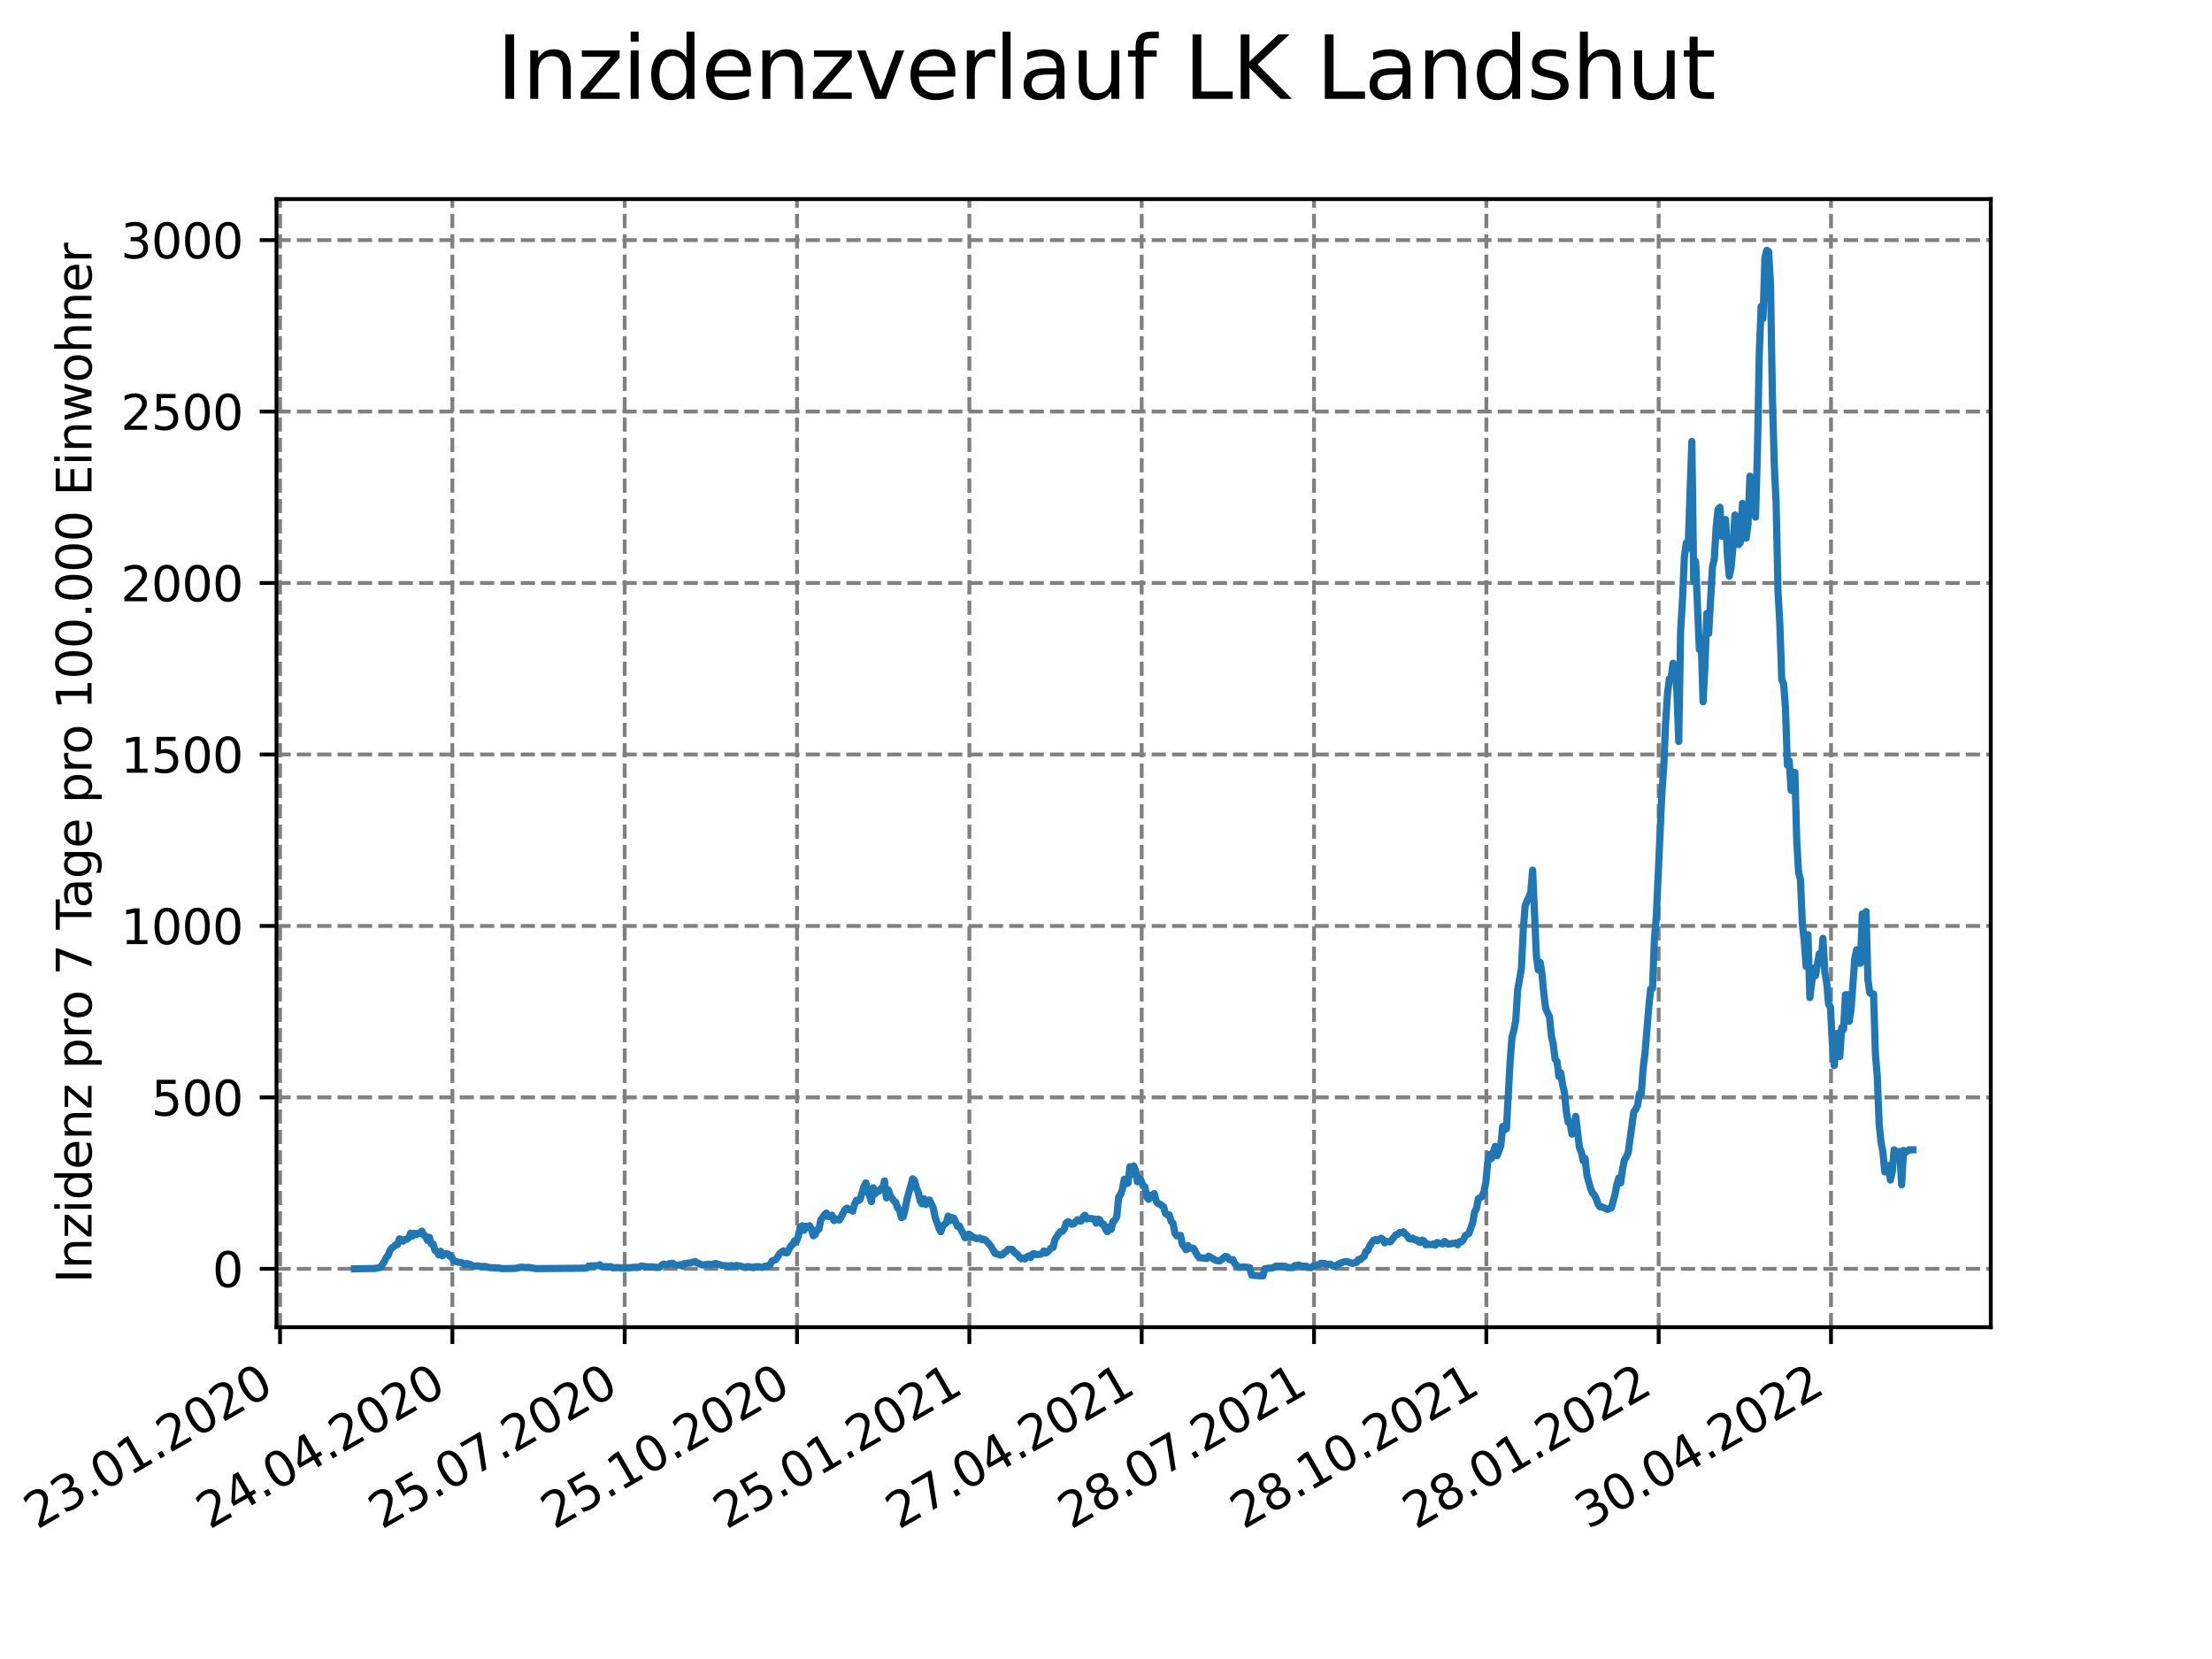<?xml version="1.0" encoding="utf-8" standalone="no"?>
<!DOCTYPE svg PUBLIC "-//W3C//DTD SVG 1.1//EN"
  "http://www.w3.org/Graphics/SVG/1.1/DTD/svg11.dtd">
<svg xmlns:xlink="http://www.w3.org/1999/xlink" width="460.8pt" height="345.6pt" viewBox="0 0 460.8 345.6" xmlns="http://www.w3.org/2000/svg" version="1.1">
 <defs>
  <style type="text/css">*{stroke-linejoin: round; stroke-linecap: butt}</style>
 </defs>
 <g id="figure_1">
  <g id="patch_1">
   <path d="M 0 345.6 
L 460.8 345.6 
L 460.8 0 
L 0 0 
z
" style="fill: #ffffff"/>
  </g>
  <g id="axes_1">
   <g id="patch_2">
    <path d="M 57.6 276.48 
L 414.72 276.48 
L 414.72 41.472 
L 57.6 41.472 
z
" style="fill: #ffffff"/>
   </g>
   <g id="matplotlib.axis_1">
    <g id="xtick_1">
     <g id="line2d_1">
      <path d="M 58.338 276.48 
L 58.338 41.472 
" clip-path="url(#pd694879ce6)" style="fill: none; stroke-dasharray: 2.96,1.28; stroke-dashoffset: 0; stroke: #808080; stroke-width: 0.8"/>
     </g>
     <g id="line2d_2">
      <defs>
       <path id="m65dd8e3e6d" d="M 0 0 
L 0 3.5 
" style="stroke: #000000; stroke-width: 0.8"/>
      </defs>
      <g>
       <use xlink:href="#m65dd8e3e6d" x="58.338" y="276.48" style="stroke: #000000; stroke-width: 0.8"/>
      </g>
     </g>
     <g id="text_1">
      <!-- 23.01.2020 -->
      <g transform="translate(7.713 318.689)rotate(-30)scale(0.1 -0.1)">
       <defs>
        <path id="DejaVuSans-32" d="M 1228 531 
L 3431 531 
L 3431 0 
L 469 0 
L 469 531 
Q 828 903 1448 1529 
Q 2069 2156 2228 2338 
Q 2531 2678 2651 2914 
Q 2772 3150 2772 3378 
Q 2772 3750 2511 3984 
Q 2250 4219 1831 4219 
Q 1534 4219 1204 4116 
Q 875 4013 500 3803 
L 500 4441 
Q 881 4594 1212 4672 
Q 1544 4750 1819 4750 
Q 2544 4750 2975 4387 
Q 3406 4025 3406 3419 
Q 3406 3131 3298 2873 
Q 3191 2616 2906 2266 
Q 2828 2175 2409 1742 
Q 1991 1309 1228 531 
z
" transform="scale(0.016)"/>
        <path id="DejaVuSans-33" d="M 2597 2516 
Q 3050 2419 3304 2112 
Q 3559 1806 3559 1356 
Q 3559 666 3084 287 
Q 2609 -91 1734 -91 
Q 1441 -91 1130 -33 
Q 819 25 488 141 
L 488 750 
Q 750 597 1062 519 
Q 1375 441 1716 441 
Q 2309 441 2620 675 
Q 2931 909 2931 1356 
Q 2931 1769 2642 2001 
Q 2353 2234 1838 2234 
L 1294 2234 
L 1294 2753 
L 1863 2753 
Q 2328 2753 2575 2939 
Q 2822 3125 2822 3475 
Q 2822 3834 2567 4026 
Q 2313 4219 1838 4219 
Q 1578 4219 1281 4162 
Q 984 4106 628 3988 
L 628 4550 
Q 988 4650 1302 4700 
Q 1616 4750 1894 4750 
Q 2613 4750 3031 4423 
Q 3450 4097 3450 3541 
Q 3450 3153 3228 2886 
Q 3006 2619 2597 2516 
z
" transform="scale(0.016)"/>
        <path id="DejaVuSans-2e" d="M 684 794 
L 1344 794 
L 1344 0 
L 684 0 
L 684 794 
z
" transform="scale(0.016)"/>
        <path id="DejaVuSans-30" d="M 2034 4250 
Q 1547 4250 1301 3770 
Q 1056 3291 1056 2328 
Q 1056 1369 1301 889 
Q 1547 409 2034 409 
Q 2525 409 2770 889 
Q 3016 1369 3016 2328 
Q 3016 3291 2770 3770 
Q 2525 4250 2034 4250 
z
M 2034 4750 
Q 2819 4750 3233 4129 
Q 3647 3509 3647 2328 
Q 3647 1150 3233 529 
Q 2819 -91 2034 -91 
Q 1250 -91 836 529 
Q 422 1150 422 2328 
Q 422 3509 836 4129 
Q 1250 4750 2034 4750 
z
" transform="scale(0.016)"/>
        <path id="DejaVuSans-31" d="M 794 531 
L 1825 531 
L 1825 4091 
L 703 3866 
L 703 4441 
L 1819 4666 
L 2450 4666 
L 2450 531 
L 3481 531 
L 3481 0 
L 794 0 
L 794 531 
z
" transform="scale(0.016)"/>
       </defs>
       <use xlink:href="#DejaVuSans-32"/>
       <use xlink:href="#DejaVuSans-33" x="63.623"/>
       <use xlink:href="#DejaVuSans-2e" x="127.246"/>
       <use xlink:href="#DejaVuSans-30" x="159.033"/>
       <use xlink:href="#DejaVuSans-31" x="222.656"/>
       <use xlink:href="#DejaVuSans-2e" x="286.279"/>
       <use xlink:href="#DejaVuSans-32" x="318.066"/>
       <use xlink:href="#DejaVuSans-30" x="381.689"/>
       <use xlink:href="#DejaVuSans-32" x="445.312"/>
       <use xlink:href="#DejaVuSans-30" x="508.936"/>
      </g>
     </g>
    </g>
    <g id="xtick_2">
     <g id="line2d_3">
      <path d="M 94.237 276.48 
L 94.237 41.472 
" clip-path="url(#pd694879ce6)" style="fill: none; stroke-dasharray: 2.96,1.28; stroke-dashoffset: 0; stroke: #808080; stroke-width: 0.8"/>
     </g>
     <g id="line2d_4">
      <g>
       <use xlink:href="#m65dd8e3e6d" x="94.237" y="276.48" style="stroke: #000000; stroke-width: 0.8"/>
      </g>
     </g>
     <g id="text_2">
      <!-- 24.04.2020 -->
      <g transform="translate(43.612 318.689)rotate(-30)scale(0.1 -0.1)">
       <defs>
        <path id="DejaVuSans-34" d="M 2419 4116 
L 825 1625 
L 2419 1625 
L 2419 4116 
z
M 2253 4666 
L 3047 4666 
L 3047 1625 
L 3713 1625 
L 3713 1100 
L 3047 1100 
L 3047 0 
L 2419 0 
L 2419 1100 
L 313 1100 
L 313 1709 
L 2253 4666 
z
" transform="scale(0.016)"/>
       </defs>
       <use xlink:href="#DejaVuSans-32"/>
       <use xlink:href="#DejaVuSans-34" x="63.623"/>
       <use xlink:href="#DejaVuSans-2e" x="127.246"/>
       <use xlink:href="#DejaVuSans-30" x="159.033"/>
       <use xlink:href="#DejaVuSans-34" x="222.656"/>
       <use xlink:href="#DejaVuSans-2e" x="286.279"/>
       <use xlink:href="#DejaVuSans-32" x="318.066"/>
       <use xlink:href="#DejaVuSans-30" x="381.689"/>
       <use xlink:href="#DejaVuSans-32" x="445.312"/>
       <use xlink:href="#DejaVuSans-30" x="508.936"/>
      </g>
     </g>
    </g>
    <g id="xtick_3">
     <g id="line2d_5">
      <path d="M 130.137 276.48 
L 130.137 41.472 
" clip-path="url(#pd694879ce6)" style="fill: none; stroke-dasharray: 2.96,1.28; stroke-dashoffset: 0; stroke: #808080; stroke-width: 0.8"/>
     </g>
     <g id="line2d_6">
      <g>
       <use xlink:href="#m65dd8e3e6d" x="130.137" y="276.48" style="stroke: #000000; stroke-width: 0.8"/>
      </g>
     </g>
     <g id="text_3">
      <!-- 25.07.2020 -->
      <g transform="translate(79.512 318.689)rotate(-30)scale(0.1 -0.1)">
       <defs>
        <path id="DejaVuSans-35" d="M 691 4666 
L 3169 4666 
L 3169 4134 
L 1269 4134 
L 1269 2991 
Q 1406 3038 1543 3061 
Q 1681 3084 1819 3084 
Q 2600 3084 3056 2656 
Q 3513 2228 3513 1497 
Q 3513 744 3044 326 
Q 2575 -91 1722 -91 
Q 1428 -91 1123 -41 
Q 819 9 494 109 
L 494 744 
Q 775 591 1075 516 
Q 1375 441 1709 441 
Q 2250 441 2565 725 
Q 2881 1009 2881 1497 
Q 2881 1984 2565 2268 
Q 2250 2553 1709 2553 
Q 1456 2553 1204 2497 
Q 953 2441 691 2322 
L 691 4666 
z
" transform="scale(0.016)"/>
        <path id="DejaVuSans-37" d="M 525 4666 
L 3525 4666 
L 3525 4397 
L 1831 0 
L 1172 0 
L 2766 4134 
L 525 4134 
L 525 4666 
z
" transform="scale(0.016)"/>
       </defs>
       <use xlink:href="#DejaVuSans-32"/>
       <use xlink:href="#DejaVuSans-35" x="63.623"/>
       <use xlink:href="#DejaVuSans-2e" x="127.246"/>
       <use xlink:href="#DejaVuSans-30" x="159.033"/>
       <use xlink:href="#DejaVuSans-37" x="222.656"/>
       <use xlink:href="#DejaVuSans-2e" x="286.279"/>
       <use xlink:href="#DejaVuSans-32" x="318.066"/>
       <use xlink:href="#DejaVuSans-30" x="381.689"/>
       <use xlink:href="#DejaVuSans-32" x="445.312"/>
       <use xlink:href="#DejaVuSans-30" x="508.936"/>
      </g>
     </g>
    </g>
    <g id="xtick_4">
     <g id="line2d_7">
      <path d="M 166.036 276.48 
L 166.036 41.472 
" clip-path="url(#pd694879ce6)" style="fill: none; stroke-dasharray: 2.96,1.28; stroke-dashoffset: 0; stroke: #808080; stroke-width: 0.8"/>
     </g>
     <g id="line2d_8">
      <g>
       <use xlink:href="#m65dd8e3e6d" x="166.036" y="276.48" style="stroke: #000000; stroke-width: 0.8"/>
      </g>
     </g>
     <g id="text_4">
      <!-- 25.10.2020 -->
      <g transform="translate(115.411 318.689)rotate(-30)scale(0.1 -0.1)">
       <use xlink:href="#DejaVuSans-32"/>
       <use xlink:href="#DejaVuSans-35" x="63.623"/>
       <use xlink:href="#DejaVuSans-2e" x="127.246"/>
       <use xlink:href="#DejaVuSans-31" x="159.033"/>
       <use xlink:href="#DejaVuSans-30" x="222.656"/>
       <use xlink:href="#DejaVuSans-2e" x="286.279"/>
       <use xlink:href="#DejaVuSans-32" x="318.066"/>
       <use xlink:href="#DejaVuSans-30" x="381.689"/>
       <use xlink:href="#DejaVuSans-32" x="445.312"/>
       <use xlink:href="#DejaVuSans-30" x="508.936"/>
      </g>
     </g>
    </g>
    <g id="xtick_5">
     <g id="line2d_9">
      <path d="M 201.935 276.48 
L 201.935 41.472 
" clip-path="url(#pd694879ce6)" style="fill: none; stroke-dasharray: 2.96,1.28; stroke-dashoffset: 0; stroke: #808080; stroke-width: 0.8"/>
     </g>
     <g id="line2d_10">
      <g>
       <use xlink:href="#m65dd8e3e6d" x="201.935" y="276.48" style="stroke: #000000; stroke-width: 0.8"/>
      </g>
     </g>
     <g id="text_5">
      <!-- 25.01.2021 -->
      <g transform="translate(151.31 318.689)rotate(-30)scale(0.1 -0.1)">
       <use xlink:href="#DejaVuSans-32"/>
       <use xlink:href="#DejaVuSans-35" x="63.623"/>
       <use xlink:href="#DejaVuSans-2e" x="127.246"/>
       <use xlink:href="#DejaVuSans-30" x="159.033"/>
       <use xlink:href="#DejaVuSans-31" x="222.656"/>
       <use xlink:href="#DejaVuSans-2e" x="286.279"/>
       <use xlink:href="#DejaVuSans-32" x="318.066"/>
       <use xlink:href="#DejaVuSans-30" x="381.689"/>
       <use xlink:href="#DejaVuSans-32" x="445.312"/>
       <use xlink:href="#DejaVuSans-31" x="508.936"/>
      </g>
     </g>
    </g>
    <g id="xtick_6">
     <g id="line2d_11">
      <path d="M 237.835 276.48 
L 237.835 41.472 
" clip-path="url(#pd694879ce6)" style="fill: none; stroke-dasharray: 2.96,1.28; stroke-dashoffset: 0; stroke: #808080; stroke-width: 0.8"/>
     </g>
     <g id="line2d_12">
      <g>
       <use xlink:href="#m65dd8e3e6d" x="237.835" y="276.48" style="stroke: #000000; stroke-width: 0.8"/>
      </g>
     </g>
     <g id="text_6">
      <!-- 27.04.2021 -->
      <g transform="translate(187.209 318.689)rotate(-30)scale(0.1 -0.1)">
       <use xlink:href="#DejaVuSans-32"/>
       <use xlink:href="#DejaVuSans-37" x="63.623"/>
       <use xlink:href="#DejaVuSans-2e" x="127.246"/>
       <use xlink:href="#DejaVuSans-30" x="159.033"/>
       <use xlink:href="#DejaVuSans-34" x="222.656"/>
       <use xlink:href="#DejaVuSans-2e" x="286.279"/>
       <use xlink:href="#DejaVuSans-32" x="318.066"/>
       <use xlink:href="#DejaVuSans-30" x="381.689"/>
       <use xlink:href="#DejaVuSans-32" x="445.312"/>
       <use xlink:href="#DejaVuSans-31" x="508.936"/>
      </g>
     </g>
    </g>
    <g id="xtick_7">
     <g id="line2d_13">
      <path d="M 273.734 276.48 
L 273.734 41.472 
" clip-path="url(#pd694879ce6)" style="fill: none; stroke-dasharray: 2.96,1.28; stroke-dashoffset: 0; stroke: #808080; stroke-width: 0.8"/>
     </g>
     <g id="line2d_14">
      <g>
       <use xlink:href="#m65dd8e3e6d" x="273.734" y="276.48" style="stroke: #000000; stroke-width: 0.8"/>
      </g>
     </g>
     <g id="text_7">
      <!-- 28.07.2021 -->
      <g transform="translate(223.109 318.689)rotate(-30)scale(0.1 -0.1)">
       <defs>
        <path id="DejaVuSans-38" d="M 2034 2216 
Q 1584 2216 1326 1975 
Q 1069 1734 1069 1313 
Q 1069 891 1326 650 
Q 1584 409 2034 409 
Q 2484 409 2743 651 
Q 3003 894 3003 1313 
Q 3003 1734 2745 1975 
Q 2488 2216 2034 2216 
z
M 1403 2484 
Q 997 2584 770 2862 
Q 544 3141 544 3541 
Q 544 4100 942 4425 
Q 1341 4750 2034 4750 
Q 2731 4750 3128 4425 
Q 3525 4100 3525 3541 
Q 3525 3141 3298 2862 
Q 3072 2584 2669 2484 
Q 3125 2378 3379 2068 
Q 3634 1759 3634 1313 
Q 3634 634 3220 271 
Q 2806 -91 2034 -91 
Q 1263 -91 848 271 
Q 434 634 434 1313 
Q 434 1759 690 2068 
Q 947 2378 1403 2484 
z
M 1172 3481 
Q 1172 3119 1398 2916 
Q 1625 2713 2034 2713 
Q 2441 2713 2670 2916 
Q 2900 3119 2900 3481 
Q 2900 3844 2670 4047 
Q 2441 4250 2034 4250 
Q 1625 4250 1398 4047 
Q 1172 3844 1172 3481 
z
" transform="scale(0.016)"/>
       </defs>
       <use xlink:href="#DejaVuSans-32"/>
       <use xlink:href="#DejaVuSans-38" x="63.623"/>
       <use xlink:href="#DejaVuSans-2e" x="127.246"/>
       <use xlink:href="#DejaVuSans-30" x="159.033"/>
       <use xlink:href="#DejaVuSans-37" x="222.656"/>
       <use xlink:href="#DejaVuSans-2e" x="286.279"/>
       <use xlink:href="#DejaVuSans-32" x="318.066"/>
       <use xlink:href="#DejaVuSans-30" x="381.689"/>
       <use xlink:href="#DejaVuSans-32" x="445.312"/>
       <use xlink:href="#DejaVuSans-31" x="508.936"/>
      </g>
     </g>
    </g>
    <g id="xtick_8">
     <g id="line2d_15">
      <path d="M 309.633 276.48 
L 309.633 41.472 
" clip-path="url(#pd694879ce6)" style="fill: none; stroke-dasharray: 2.96,1.28; stroke-dashoffset: 0; stroke: #808080; stroke-width: 0.8"/>
     </g>
     <g id="line2d_16">
      <g>
       <use xlink:href="#m65dd8e3e6d" x="309.633" y="276.48" style="stroke: #000000; stroke-width: 0.8"/>
      </g>
     </g>
     <g id="text_8">
      <!-- 28.10.2021 -->
      <g transform="translate(259.008 318.689)rotate(-30)scale(0.1 -0.1)">
       <use xlink:href="#DejaVuSans-32"/>
       <use xlink:href="#DejaVuSans-38" x="63.623"/>
       <use xlink:href="#DejaVuSans-2e" x="127.246"/>
       <use xlink:href="#DejaVuSans-31" x="159.033"/>
       <use xlink:href="#DejaVuSans-30" x="222.656"/>
       <use xlink:href="#DejaVuSans-2e" x="286.279"/>
       <use xlink:href="#DejaVuSans-32" x="318.066"/>
       <use xlink:href="#DejaVuSans-30" x="381.689"/>
       <use xlink:href="#DejaVuSans-32" x="445.312"/>
       <use xlink:href="#DejaVuSans-31" x="508.936"/>
      </g>
     </g>
    </g>
    <g id="xtick_9">
     <g id="line2d_17">
      <path d="M 345.533 276.48 
L 345.533 41.472 
" clip-path="url(#pd694879ce6)" style="fill: none; stroke-dasharray: 2.96,1.28; stroke-dashoffset: 0; stroke: #808080; stroke-width: 0.8"/>
     </g>
     <g id="line2d_18">
      <g>
       <use xlink:href="#m65dd8e3e6d" x="345.533" y="276.48" style="stroke: #000000; stroke-width: 0.8"/>
      </g>
     </g>
     <g id="text_9">
      <!-- 28.01.2022 -->
      <g transform="translate(294.907 318.689)rotate(-30)scale(0.1 -0.1)">
       <use xlink:href="#DejaVuSans-32"/>
       <use xlink:href="#DejaVuSans-38" x="63.623"/>
       <use xlink:href="#DejaVuSans-2e" x="127.246"/>
       <use xlink:href="#DejaVuSans-30" x="159.033"/>
       <use xlink:href="#DejaVuSans-31" x="222.656"/>
       <use xlink:href="#DejaVuSans-2e" x="286.279"/>
       <use xlink:href="#DejaVuSans-32" x="318.066"/>
       <use xlink:href="#DejaVuSans-30" x="381.689"/>
       <use xlink:href="#DejaVuSans-32" x="445.312"/>
       <use xlink:href="#DejaVuSans-32" x="508.936"/>
      </g>
     </g>
    </g>
    <g id="xtick_10">
     <g id="line2d_19">
      <path d="M 381.432 276.48 
L 381.432 41.472 
" clip-path="url(#pd694879ce6)" style="fill: none; stroke-dasharray: 2.96,1.28; stroke-dashoffset: 0; stroke: #808080; stroke-width: 0.8"/>
     </g>
     <g id="line2d_20">
      <g>
       <use xlink:href="#m65dd8e3e6d" x="381.432" y="276.48" style="stroke: #000000; stroke-width: 0.8"/>
      </g>
     </g>
     <g id="text_10">
      <!-- 30.04.2022 -->
      <g transform="translate(330.807 318.689)rotate(-30)scale(0.1 -0.1)">
       <use xlink:href="#DejaVuSans-33"/>
       <use xlink:href="#DejaVuSans-30" x="63.623"/>
       <use xlink:href="#DejaVuSans-2e" x="127.246"/>
       <use xlink:href="#DejaVuSans-30" x="159.033"/>
       <use xlink:href="#DejaVuSans-34" x="222.656"/>
       <use xlink:href="#DejaVuSans-2e" x="286.279"/>
       <use xlink:href="#DejaVuSans-32" x="318.066"/>
       <use xlink:href="#DejaVuSans-30" x="381.689"/>
       <use xlink:href="#DejaVuSans-32" x="445.312"/>
       <use xlink:href="#DejaVuSans-32" x="508.936"/>
      </g>
     </g>
    </g>
   </g>
   <g id="matplotlib.axis_2">
    <g id="ytick_1">
     <g id="line2d_21">
      <path d="M 57.6 264.323 
L 414.72 264.323 
" clip-path="url(#pd694879ce6)" style="fill: none; stroke-dasharray: 2.96,1.28; stroke-dashoffset: 0; stroke: #808080; stroke-width: 0.8"/>
     </g>
     <g id="line2d_22">
      <defs>
       <path id="m948fb91855" d="M 0 0 
L -3.5 0 
" style="stroke: #000000; stroke-width: 0.8"/>
      </defs>
      <g>
       <use xlink:href="#m948fb91855" x="57.6" y="264.323" style="stroke: #000000; stroke-width: 0.8"/>
      </g>
     </g>
     <g id="text_11">
      <!-- 0 -->
      <g transform="translate(44.237 268.123)scale(0.1 -0.1)">
       <use xlink:href="#DejaVuSans-30"/>
      </g>
     </g>
    </g>
    <g id="ytick_2">
     <g id="line2d_23">
      <path d="M 57.6 228.606 
L 414.72 228.606 
" clip-path="url(#pd694879ce6)" style="fill: none; stroke-dasharray: 2.96,1.28; stroke-dashoffset: 0; stroke: #808080; stroke-width: 0.8"/>
     </g>
     <g id="line2d_24">
      <g>
       <use xlink:href="#m948fb91855" x="57.6" y="228.606" style="stroke: #000000; stroke-width: 0.8"/>
      </g>
     </g>
     <g id="text_12">
      <!-- 500 -->
      <g transform="translate(31.512 232.405)scale(0.1 -0.1)">
       <use xlink:href="#DejaVuSans-35"/>
       <use xlink:href="#DejaVuSans-30" x="63.623"/>
       <use xlink:href="#DejaVuSans-30" x="127.246"/>
      </g>
     </g>
    </g>
    <g id="ytick_3">
     <g id="line2d_25">
      <path d="M 57.6 192.888 
L 414.72 192.888 
" clip-path="url(#pd694879ce6)" style="fill: none; stroke-dasharray: 2.96,1.28; stroke-dashoffset: 0; stroke: #808080; stroke-width: 0.8"/>
     </g>
     <g id="line2d_26">
      <g>
       <use xlink:href="#m948fb91855" x="57.6" y="192.888" style="stroke: #000000; stroke-width: 0.8"/>
      </g>
     </g>
     <g id="text_13">
      <!-- 1000 -->
      <g transform="translate(25.15 196.687)scale(0.1 -0.1)">
       <use xlink:href="#DejaVuSans-31"/>
       <use xlink:href="#DejaVuSans-30" x="63.623"/>
       <use xlink:href="#DejaVuSans-30" x="127.246"/>
       <use xlink:href="#DejaVuSans-30" x="190.869"/>
      </g>
     </g>
    </g>
    <g id="ytick_4">
     <g id="line2d_27">
      <path d="M 57.6 157.17 
L 414.72 157.17 
" clip-path="url(#pd694879ce6)" style="fill: none; stroke-dasharray: 2.96,1.28; stroke-dashoffset: 0; stroke: #808080; stroke-width: 0.8"/>
     </g>
     <g id="line2d_28">
      <g>
       <use xlink:href="#m948fb91855" x="57.6" y="157.17" style="stroke: #000000; stroke-width: 0.8"/>
      </g>
     </g>
     <g id="text_14">
      <!-- 1500 -->
      <g transform="translate(25.15 160.969)scale(0.1 -0.1)">
       <use xlink:href="#DejaVuSans-31"/>
       <use xlink:href="#DejaVuSans-35" x="63.623"/>
       <use xlink:href="#DejaVuSans-30" x="127.246"/>
       <use xlink:href="#DejaVuSans-30" x="190.869"/>
      </g>
     </g>
    </g>
    <g id="ytick_5">
     <g id="line2d_29">
      <path d="M 57.6 121.452 
L 414.72 121.452 
" clip-path="url(#pd694879ce6)" style="fill: none; stroke-dasharray: 2.96,1.28; stroke-dashoffset: 0; stroke: #808080; stroke-width: 0.8"/>
     </g>
     <g id="line2d_30">
      <g>
       <use xlink:href="#m948fb91855" x="57.6" y="121.452" style="stroke: #000000; stroke-width: 0.8"/>
      </g>
     </g>
     <g id="text_15">
      <!-- 2000 -->
      <g transform="translate(25.15 125.251)scale(0.1 -0.1)">
       <use xlink:href="#DejaVuSans-32"/>
       <use xlink:href="#DejaVuSans-30" x="63.623"/>
       <use xlink:href="#DejaVuSans-30" x="127.246"/>
       <use xlink:href="#DejaVuSans-30" x="190.869"/>
      </g>
     </g>
    </g>
    <g id="ytick_6">
     <g id="line2d_31">
      <path d="M 57.6 85.734 
L 414.72 85.734 
" clip-path="url(#pd694879ce6)" style="fill: none; stroke-dasharray: 2.96,1.28; stroke-dashoffset: 0; stroke: #808080; stroke-width: 0.8"/>
     </g>
     <g id="line2d_32">
      <g>
       <use xlink:href="#m948fb91855" x="57.6" y="85.734" style="stroke: #000000; stroke-width: 0.8"/>
      </g>
     </g>
     <g id="text_16">
      <!-- 2500 -->
      <g transform="translate(25.15 89.533)scale(0.1 -0.1)">
       <use xlink:href="#DejaVuSans-32"/>
       <use xlink:href="#DejaVuSans-35" x="63.623"/>
       <use xlink:href="#DejaVuSans-30" x="127.246"/>
       <use xlink:href="#DejaVuSans-30" x="190.869"/>
      </g>
     </g>
    </g>
    <g id="ytick_7">
     <g id="line2d_33">
      <path d="M 57.6 50.016 
L 414.72 50.016 
" clip-path="url(#pd694879ce6)" style="fill: none; stroke-dasharray: 2.96,1.28; stroke-dashoffset: 0; stroke: #808080; stroke-width: 0.8"/>
     </g>
     <g id="line2d_34">
      <g>
       <use xlink:href="#m948fb91855" x="57.6" y="50.016" style="stroke: #000000; stroke-width: 0.8"/>
      </g>
     </g>
     <g id="text_17">
      <!-- 3000 -->
      <g transform="translate(25.15 53.816)scale(0.1 -0.1)">
       <use xlink:href="#DejaVuSans-33"/>
       <use xlink:href="#DejaVuSans-30" x="63.623"/>
       <use xlink:href="#DejaVuSans-30" x="127.246"/>
       <use xlink:href="#DejaVuSans-30" x="190.869"/>
      </g>
     </g>
    </g>
    <g id="text_18">
     <!-- Inzidenz pro 7 Tage pro 100.000 Einwohner -->
     <g transform="translate(19.07 267.301)rotate(-90)scale(0.1 -0.1)">
      <defs>
       <path id="DejaVuSans-49" d="M 628 4666 
L 1259 4666 
L 1259 0 
L 628 0 
L 628 4666 
z
" transform="scale(0.016)"/>
       <path id="DejaVuSans-6e" d="M 3513 2113 
L 3513 0 
L 2938 0 
L 2938 2094 
Q 2938 2591 2744 2837 
Q 2550 3084 2163 3084 
Q 1697 3084 1428 2787 
Q 1159 2491 1159 1978 
L 1159 0 
L 581 0 
L 581 3500 
L 1159 3500 
L 1159 2956 
Q 1366 3272 1645 3428 
Q 1925 3584 2291 3584 
Q 2894 3584 3203 3211 
Q 3513 2838 3513 2113 
z
" transform="scale(0.016)"/>
       <path id="DejaVuSans-7a" d="M 353 3500 
L 3084 3500 
L 3084 2975 
L 922 459 
L 3084 459 
L 3084 0 
L 275 0 
L 275 525 
L 2438 3041 
L 353 3041 
L 353 3500 
z
" transform="scale(0.016)"/>
       <path id="DejaVuSans-69" d="M 603 3500 
L 1178 3500 
L 1178 0 
L 603 0 
L 603 3500 
z
M 603 4863 
L 1178 4863 
L 1178 4134 
L 603 4134 
L 603 4863 
z
" transform="scale(0.016)"/>
       <path id="DejaVuSans-64" d="M 2906 2969 
L 2906 4863 
L 3481 4863 
L 3481 0 
L 2906 0 
L 2906 525 
Q 2725 213 2448 61 
Q 2172 -91 1784 -91 
Q 1150 -91 751 415 
Q 353 922 353 1747 
Q 353 2572 751 3078 
Q 1150 3584 1784 3584 
Q 2172 3584 2448 3432 
Q 2725 3281 2906 2969 
z
M 947 1747 
Q 947 1113 1208 752 
Q 1469 391 1925 391 
Q 2381 391 2643 752 
Q 2906 1113 2906 1747 
Q 2906 2381 2643 2742 
Q 2381 3103 1925 3103 
Q 1469 3103 1208 2742 
Q 947 2381 947 1747 
z
" transform="scale(0.016)"/>
       <path id="DejaVuSans-65" d="M 3597 1894 
L 3597 1613 
L 953 1613 
Q 991 1019 1311 708 
Q 1631 397 2203 397 
Q 2534 397 2845 478 
Q 3156 559 3463 722 
L 3463 178 
Q 3153 47 2828 -22 
Q 2503 -91 2169 -91 
Q 1331 -91 842 396 
Q 353 884 353 1716 
Q 353 2575 817 3079 
Q 1281 3584 2069 3584 
Q 2775 3584 3186 3129 
Q 3597 2675 3597 1894 
z
M 3022 2063 
Q 3016 2534 2758 2815 
Q 2500 3097 2075 3097 
Q 1594 3097 1305 2825 
Q 1016 2553 972 2059 
L 3022 2063 
z
" transform="scale(0.016)"/>
       <path id="DejaVuSans-20" transform="scale(0.016)"/>
       <path id="DejaVuSans-70" d="M 1159 525 
L 1159 -1331 
L 581 -1331 
L 581 3500 
L 1159 3500 
L 1159 2969 
Q 1341 3281 1617 3432 
Q 1894 3584 2278 3584 
Q 2916 3584 3314 3078 
Q 3713 2572 3713 1747 
Q 3713 922 3314 415 
Q 2916 -91 2278 -91 
Q 1894 -91 1617 61 
Q 1341 213 1159 525 
z
M 3116 1747 
Q 3116 2381 2855 2742 
Q 2594 3103 2138 3103 
Q 1681 3103 1420 2742 
Q 1159 2381 1159 1747 
Q 1159 1113 1420 752 
Q 1681 391 2138 391 
Q 2594 391 2855 752 
Q 3116 1113 3116 1747 
z
" transform="scale(0.016)"/>
       <path id="DejaVuSans-72" d="M 2631 2963 
Q 2534 3019 2420 3045 
Q 2306 3072 2169 3072 
Q 1681 3072 1420 2755 
Q 1159 2438 1159 1844 
L 1159 0 
L 581 0 
L 581 3500 
L 1159 3500 
L 1159 2956 
Q 1341 3275 1631 3429 
Q 1922 3584 2338 3584 
Q 2397 3584 2469 3576 
Q 2541 3569 2628 3553 
L 2631 2963 
z
" transform="scale(0.016)"/>
       <path id="DejaVuSans-6f" d="M 1959 3097 
Q 1497 3097 1228 2736 
Q 959 2375 959 1747 
Q 959 1119 1226 758 
Q 1494 397 1959 397 
Q 2419 397 2687 759 
Q 2956 1122 2956 1747 
Q 2956 2369 2687 2733 
Q 2419 3097 1959 3097 
z
M 1959 3584 
Q 2709 3584 3137 3096 
Q 3566 2609 3566 1747 
Q 3566 888 3137 398 
Q 2709 -91 1959 -91 
Q 1206 -91 779 398 
Q 353 888 353 1747 
Q 353 2609 779 3096 
Q 1206 3584 1959 3584 
z
" transform="scale(0.016)"/>
       <path id="DejaVuSans-54" d="M -19 4666 
L 3928 4666 
L 3928 4134 
L 2272 4134 
L 2272 0 
L 1638 0 
L 1638 4134 
L -19 4134 
L -19 4666 
z
" transform="scale(0.016)"/>
       <path id="DejaVuSans-61" d="M 2194 1759 
Q 1497 1759 1228 1600 
Q 959 1441 959 1056 
Q 959 750 1161 570 
Q 1363 391 1709 391 
Q 2188 391 2477 730 
Q 2766 1069 2766 1631 
L 2766 1759 
L 2194 1759 
z
M 3341 1997 
L 3341 0 
L 2766 0 
L 2766 531 
Q 2569 213 2275 61 
Q 1981 -91 1556 -91 
Q 1019 -91 701 211 
Q 384 513 384 1019 
Q 384 1609 779 1909 
Q 1175 2209 1959 2209 
L 2766 2209 
L 2766 2266 
Q 2766 2663 2505 2880 
Q 2244 3097 1772 3097 
Q 1472 3097 1187 3025 
Q 903 2953 641 2809 
L 641 3341 
Q 956 3463 1253 3523 
Q 1550 3584 1831 3584 
Q 2591 3584 2966 3190 
Q 3341 2797 3341 1997 
z
" transform="scale(0.016)"/>
       <path id="DejaVuSans-67" d="M 2906 1791 
Q 2906 2416 2648 2759 
Q 2391 3103 1925 3103 
Q 1463 3103 1205 2759 
Q 947 2416 947 1791 
Q 947 1169 1205 825 
Q 1463 481 1925 481 
Q 2391 481 2648 825 
Q 2906 1169 2906 1791 
z
M 3481 434 
Q 3481 -459 3084 -895 
Q 2688 -1331 1869 -1331 
Q 1566 -1331 1297 -1286 
Q 1028 -1241 775 -1147 
L 775 -588 
Q 1028 -725 1275 -790 
Q 1522 -856 1778 -856 
Q 2344 -856 2625 -561 
Q 2906 -266 2906 331 
L 2906 616 
Q 2728 306 2450 153 
Q 2172 0 1784 0 
Q 1141 0 747 490 
Q 353 981 353 1791 
Q 353 2603 747 3093 
Q 1141 3584 1784 3584 
Q 2172 3584 2450 3431 
Q 2728 3278 2906 2969 
L 2906 3500 
L 3481 3500 
L 3481 434 
z
" transform="scale(0.016)"/>
       <path id="DejaVuSans-45" d="M 628 4666 
L 3578 4666 
L 3578 4134 
L 1259 4134 
L 1259 2753 
L 3481 2753 
L 3481 2222 
L 1259 2222 
L 1259 531 
L 3634 531 
L 3634 0 
L 628 0 
L 628 4666 
z
" transform="scale(0.016)"/>
       <path id="DejaVuSans-77" d="M 269 3500 
L 844 3500 
L 1563 769 
L 2278 3500 
L 2956 3500 
L 3675 769 
L 4391 3500 
L 4966 3500 
L 4050 0 
L 3372 0 
L 2619 2869 
L 1863 0 
L 1184 0 
L 269 3500 
z
" transform="scale(0.016)"/>
       <path id="DejaVuSans-68" d="M 3513 2113 
L 3513 0 
L 2938 0 
L 2938 2094 
Q 2938 2591 2744 2837 
Q 2550 3084 2163 3084 
Q 1697 3084 1428 2787 
Q 1159 2491 1159 1978 
L 1159 0 
L 581 0 
L 581 4863 
L 1159 4863 
L 1159 2956 
Q 1366 3272 1645 3428 
Q 1925 3584 2291 3584 
Q 2894 3584 3203 3211 
Q 3513 2838 3513 2113 
z
" transform="scale(0.016)"/>
      </defs>
      <use xlink:href="#DejaVuSans-49"/>
      <use xlink:href="#DejaVuSans-6e" x="29.492"/>
      <use xlink:href="#DejaVuSans-7a" x="92.871"/>
      <use xlink:href="#DejaVuSans-69" x="145.361"/>
      <use xlink:href="#DejaVuSans-64" x="173.145"/>
      <use xlink:href="#DejaVuSans-65" x="236.621"/>
      <use xlink:href="#DejaVuSans-6e" x="298.145"/>
      <use xlink:href="#DejaVuSans-7a" x="361.523"/>
      <use xlink:href="#DejaVuSans-20" x="414.014"/>
      <use xlink:href="#DejaVuSans-70" x="445.801"/>
      <use xlink:href="#DejaVuSans-72" x="509.277"/>
      <use xlink:href="#DejaVuSans-6f" x="548.141"/>
      <use xlink:href="#DejaVuSans-20" x="609.322"/>
      <use xlink:href="#DejaVuSans-37" x="641.109"/>
      <use xlink:href="#DejaVuSans-20" x="704.732"/>
      <use xlink:href="#DejaVuSans-54" x="736.52"/>
      <use xlink:href="#DejaVuSans-61" x="781.104"/>
      <use xlink:href="#DejaVuSans-67" x="842.383"/>
      <use xlink:href="#DejaVuSans-65" x="905.859"/>
      <use xlink:href="#DejaVuSans-20" x="967.383"/>
      <use xlink:href="#DejaVuSans-70" x="999.17"/>
      <use xlink:href="#DejaVuSans-72" x="1062.646"/>
      <use xlink:href="#DejaVuSans-6f" x="1101.51"/>
      <use xlink:href="#DejaVuSans-20" x="1162.691"/>
      <use xlink:href="#DejaVuSans-31" x="1194.479"/>
      <use xlink:href="#DejaVuSans-30" x="1258.102"/>
      <use xlink:href="#DejaVuSans-30" x="1321.725"/>
      <use xlink:href="#DejaVuSans-2e" x="1385.348"/>
      <use xlink:href="#DejaVuSans-30" x="1417.135"/>
      <use xlink:href="#DejaVuSans-30" x="1480.758"/>
      <use xlink:href="#DejaVuSans-30" x="1544.381"/>
      <use xlink:href="#DejaVuSans-20" x="1608.004"/>
      <use xlink:href="#DejaVuSans-45" x="1639.791"/>
      <use xlink:href="#DejaVuSans-69" x="1702.975"/>
      <use xlink:href="#DejaVuSans-6e" x="1730.758"/>
      <use xlink:href="#DejaVuSans-77" x="1794.137"/>
      <use xlink:href="#DejaVuSans-6f" x="1875.924"/>
      <use xlink:href="#DejaVuSans-68" x="1937.105"/>
      <use xlink:href="#DejaVuSans-6e" x="2000.484"/>
      <use xlink:href="#DejaVuSans-65" x="2063.863"/>
      <use xlink:href="#DejaVuSans-72" x="2125.387"/>
     </g>
    </g>
   </g>
   <g id="line2d_35">
    <path d="M 73.833 264.323 
L 78.125 264.234 
L 79.296 264.011 
L 80.076 262.76 
L 80.466 261.956 
L 80.857 261.509 
L 81.247 260.481 
L 81.637 259.945 
L 82.027 259.722 
L 82.417 259.32 
L 82.808 259.275 
L 83.198 258.069 
L 83.588 258.247 
L 83.978 258.56 
L 84.368 258.203 
L 84.759 258.158 
L 85.149 257.845 
L 85.539 256.907 
L 85.929 257.488 
L 86.319 256.907 
L 86.71 257.175 
L 87.1 256.907 
L 87.49 256.952 
L 87.88 256.46 
L 88.27 257.265 
L 88.661 257.533 
L 89.051 258.381 
L 89.441 257.756 
L 89.831 259.096 
L 90.222 259.141 
L 90.612 260.481 
L 91.002 260.66 
L 91.392 261.42 
L 91.782 260.66 
L 92.173 261.598 
L 92.563 261.241 
L 92.953 261.151 
L 93.343 261.241 
L 93.733 261.732 
L 94.124 261.911 
L 94.514 262.67 
L 95.684 262.983 
L 96.075 262.983 
L 96.855 263.385 
L 97.245 263.207 
L 98.026 263.43 
L 98.416 263.698 
L 98.806 263.787 
L 99.587 263.698 
L 99.977 263.832 
L 101.147 263.832 
L 101.928 264.055 
L 103.098 264.1 
L 103.879 264.145 
L 104.659 264.279 
L 107.391 264.234 
L 108.561 263.966 
L 109.732 264.055 
L 110.122 264.011 
L 111.683 264.279 
L 121.829 264.189 
L 122.219 264.145 
L 122.609 263.743 
L 124.56 263.653 
L 124.95 263.475 
L 125.34 263.877 
L 127.291 263.877 
L 127.682 264.1 
L 128.462 264.055 
L 130.023 264.145 
L 131.584 264.055 
L 132.364 263.966 
L 132.754 264.055 
L 133.145 263.966 
L 133.535 263.743 
L 134.315 263.832 
L 134.705 263.921 
L 135.486 263.877 
L 137.047 264.055 
L 137.437 263.966 
L 137.827 263.564 
L 138.217 263.341 
L 138.998 263.475 
L 139.388 263.251 
L 140.168 263.162 
L 140.559 263.519 
L 140.949 263.564 
L 141.729 263.475 
L 142.119 263.743 
L 142.51 263.251 
L 142.9 263.251 
L 143.29 263.117 
L 143.68 263.117 
L 144.851 262.804 
L 145.241 263.117 
L 145.631 263.207 
L 146.022 263.43 
L 146.412 263.519 
L 147.582 263.341 
L 147.973 263.475 
L 149.143 263.207 
L 149.533 263.385 
L 149.924 263.43 
L 150.314 263.609 
L 151.875 263.743 
L 152.265 263.653 
L 153.045 263.743 
L 153.436 263.609 
L 154.606 263.832 
L 154.996 264.011 
L 155.387 264.011 
L 155.777 263.832 
L 156.947 264.055 
L 157.338 263.877 
L 158.118 263.877 
L 158.508 264.011 
L 158.898 264.011 
L 159.289 263.787 
L 160.069 263.698 
L 160.459 263.385 
L 160.85 262.67 
L 161.63 262.402 
L 162.41 261.151 
L 163.191 260.571 
L 163.581 260.973 
L 163.971 260.973 
L 164.752 259.543 
L 165.142 259.23 
L 165.532 258.471 
L 165.922 258.56 
L 166.312 257.533 
L 166.703 255.612 
L 167.093 255.343 
L 167.483 256.282 
L 167.873 255.433 
L 168.263 255.701 
L 168.654 255.343 
L 169.044 256.148 
L 169.434 257.443 
L 169.824 257.175 
L 170.215 256.148 
L 170.605 256.058 
L 170.995 254.093 
L 171.385 253.646 
L 171.775 253.02 
L 172.166 252.708 
L 172.556 253.422 
L 172.946 253.467 
L 173.336 253.154 
L 173.726 254.271 
L 174.117 253.914 
L 174.507 254.093 
L 174.897 254.137 
L 176.068 251.903 
L 176.458 251.68 
L 176.848 251.993 
L 177.238 251.948 
L 177.629 252.305 
L 178.019 250.876 
L 178.409 250.027 
L 178.799 250.116 
L 179.189 249.848 
L 179.97 247.168 
L 180.36 246.408 
L 180.75 248.061 
L 181.14 249.044 
L 181.531 250.34 
L 181.921 247.436 
L 182.311 248.687 
L 182.701 248.195 
L 183.091 248.151 
L 183.482 247.614 
L 183.872 247.48 
L 184.262 246.006 
L 184.652 249.536 
L 185.043 247.882 
L 185.433 249.044 
L 186.213 250.161 
L 186.603 250.474 
L 186.994 251.635 
L 187.384 252.037 
L 187.774 253.646 
L 188.164 253.467 
L 188.554 251.903 
L 188.945 249.848 
L 190.115 245.559 
L 190.505 245.917 
L 190.896 247.436 
L 191.286 248.374 
L 191.676 250.161 
L 192.066 250.786 
L 192.457 249.714 
L 192.847 250.921 
L 193.237 250.116 
L 193.627 249.982 
L 194.408 251.591 
L 194.798 253.556 
L 195.578 255.79 
L 195.968 256.594 
L 196.359 255.478 
L 196.749 255.031 
L 197.139 254.763 
L 197.529 253.333 
L 197.919 254.271 
L 198.31 253.646 
L 198.7 253.78 
L 199.48 255.478 
L 199.87 255.388 
L 200.261 256.326 
L 200.651 256.952 
L 201.041 257.845 
L 201.431 257.667 
L 201.822 257.086 
L 202.212 257.309 
L 202.602 257.756 
L 202.992 257.801 
L 203.382 258.024 
L 204.163 257.89 
L 204.553 258.247 
L 204.943 258.158 
L 205.333 258.337 
L 206.114 259.23 
L 206.504 259.722 
L 207.284 261.107 
L 208.455 261.464 
L 208.845 261.375 
L 209.236 260.928 
L 209.626 260.705 
L 210.016 260.258 
L 210.796 260.258 
L 211.577 261.107 
L 211.967 261.285 
L 212.357 261.911 
L 212.747 262.224 
L 213.138 262.09 
L 213.528 262.268 
L 213.918 261.822 
L 214.308 261.643 
L 214.698 261.956 
L 215.089 261.241 
L 215.479 261.151 
L 215.869 261.375 
L 216.65 261.285 
L 217.04 261.151 
L 217.43 260.615 
L 217.82 261.017 
L 218.21 260.839 
L 218.991 259.945 
L 219.381 259.856 
L 219.771 258.203 
L 220.552 256.997 
L 220.942 256.55 
L 221.332 256.505 
L 221.722 255.969 
L 222.112 254.763 
L 222.503 254.495 
L 223.283 255.031 
L 223.673 254.941 
L 224.454 254.093 
L 224.844 254.361 
L 225.234 254.361 
L 225.624 253.512 
L 226.015 253.154 
L 226.405 253.914 
L 226.795 253.78 
L 227.966 253.959 
L 228.356 254.807 
L 228.746 253.959 
L 229.136 254.137 
L 229.526 254.986 
L 229.917 255.031 
L 230.307 256.058 
L 230.697 256.594 
L 231.087 255.567 
L 231.477 256.103 
L 231.868 254.45 
L 232.258 254.182 
L 232.648 253.467 
L 233.038 249.357 
L 233.429 248.865 
L 233.819 247.704 
L 234.209 245.649 
L 234.599 246.587 
L 234.989 246.453 
L 235.38 243.057 
L 235.77 244.621 
L 236.16 242.879 
L 236.55 243.772 
L 236.94 246.185 
L 237.331 245.47 
L 237.721 245.961 
L 238.111 247.078 
L 238.501 247.212 
L 238.891 249.357 
L 239.282 249.848 
L 239.672 248.999 
L 240.062 248.999 
L 240.452 248.642 
L 240.843 250.206 
L 241.233 250.742 
L 241.623 250.831 
L 242.403 251.412 
L 242.794 252.797 
L 243.184 253.065 
L 243.574 253.065 
L 243.964 254.405 
L 244.354 254.807 
L 244.745 256.907 
L 245.135 257.443 
L 245.915 257.354 
L 246.305 259.23 
L 246.696 259.677 
L 247.086 260.347 
L 247.476 259.454 
L 247.866 260.035 
L 248.257 259.99 
L 248.647 260.079 
L 249.427 261.509 
L 249.817 262 
L 250.988 262.09 
L 251.378 262.179 
L 251.768 261.688 
L 253.329 262.581 
L 254.11 262.67 
L 255.28 261.732 
L 255.67 261.822 
L 256.061 262.358 
L 256.451 262.492 
L 256.841 262.402 
L 257.231 263.251 
L 258.012 264.011 
L 259.182 263.921 
L 260.353 264.1 
L 260.743 265.619 
L 261.524 265.708 
L 263.084 265.798 
L 263.475 264.323 
L 264.255 264.189 
L 265.036 264.145 
L 265.816 263.743 
L 267.767 263.787 
L 268.157 264.055 
L 269.328 264.055 
L 269.718 263.653 
L 270.108 263.653 
L 270.498 263.519 
L 271.279 263.787 
L 272.059 263.743 
L 272.45 264.011 
L 273.23 264.055 
L 273.62 263.698 
L 274.401 263.564 
L 275.181 263.162 
L 275.961 263.207 
L 276.352 263.43 
L 277.132 263.341 
L 277.912 263.832 
L 279.473 263.028 
L 280.254 262.804 
L 280.644 262.804 
L 281.424 263.117 
L 281.815 263.207 
L 282.205 262.983 
L 282.595 262.983 
L 282.985 262.358 
L 283.375 262.402 
L 283.766 262 
L 284.156 261.777 
L 284.546 260.705 
L 284.936 260.526 
L 285.326 259.543 
L 286.107 258.381 
L 286.497 258.247 
L 286.887 258.471 
L 287.668 257.935 
L 288.058 258.158 
L 288.448 258.918 
L 288.838 258.605 
L 289.619 258.694 
L 290.789 257.22 
L 291.18 257.131 
L 291.57 256.773 
L 291.96 256.773 
L 292.35 256.594 
L 292.74 257.086 
L 293.131 257.354 
L 293.521 258.024 
L 293.911 258.113 
L 294.301 257.935 
L 294.691 258.292 
L 295.082 258.292 
L 295.472 258.65 
L 295.862 258.828 
L 296.252 258.337 
L 296.643 258.516 
L 297.033 259.32 
L 297.423 259.141 
L 297.813 259.275 
L 298.203 259.275 
L 298.594 259.141 
L 298.984 259.409 
L 299.374 258.828 
L 300.545 259.141 
L 300.935 258.605 
L 301.715 259.186 
L 303.276 258.918 
L 303.666 259.32 
L 304.057 258.65 
L 304.447 258.694 
L 304.837 258.292 
L 305.227 257.399 
L 306.008 256.952 
L 306.788 254.718 
L 307.178 252.484 
L 307.568 251.814 
L 307.959 249.714 
L 308.739 249.267 
L 309.129 248.285 
L 309.519 246.363 
L 309.91 242.253 
L 310.3 240.511 
L 310.69 241.36 
L 311.47 238.813 
L 311.861 240.779 
L 312.641 238.724 
L 313.031 234.658 
L 313.422 235.373 
L 313.812 235.15 
L 314.592 221.077 
L 314.982 216.028 
L 315.373 214.598 
L 315.763 212.543 
L 316.153 206.244 
L 316.933 201.776 
L 317.324 193.734 
L 317.714 188.686 
L 318.884 185.916 
L 319.275 181.27 
L 320.055 199.096 
L 320.445 202.044 
L 320.836 200.481 
L 321.226 202.938 
L 321.616 207.137 
L 322.006 210.131 
L 322.787 211.828 
L 323.177 215.76 
L 323.567 217.502 
L 323.957 220.63 
L 324.347 221.077 
L 324.738 224.249 
L 325.128 223.489 
L 325.518 225.946 
L 325.908 227.599 
L 326.298 231.665 
L 326.689 233.809 
L 327.079 233.988 
L 327.469 236.267 
L 328.25 232.558 
L 329.03 239.081 
L 329.42 239.975 
L 329.81 241.806 
L 330.201 241.315 
L 330.591 244.844 
L 331.371 247.659 
L 331.761 248.553 
L 332.152 248.955 
L 332.542 249.759 
L 332.932 250.921 
L 333.322 251.412 
L 333.712 251.412 
L 334.493 251.769 
L 334.883 251.948 
L 335.273 251.725 
L 335.663 251.635 
L 336.444 248.821 
L 336.834 246.721 
L 337.224 245.381 
L 337.615 246.408 
L 338.005 243.594 
L 338.395 241.628 
L 338.785 241.047 
L 339.175 240.153 
L 340.346 231.62 
L 340.736 231.129 
L 341.126 230.28 
L 341.517 227.823 
L 341.907 227.823 
L 342.297 222.506 
L 342.687 219.379 
L 343.468 209.863 
L 343.858 206.02 
L 344.248 205.886 
L 344.638 195.7 
L 345.029 191.143 
L 346.199 165.231 
L 346.589 159.78 
L 346.98 150.487 
L 347.37 144.545 
L 347.76 141.418 
L 348.15 141.061 
L 348.54 138.157 
L 348.931 139.006 
L 349.321 143.875 
L 349.711 154.464 
L 350.101 131.455 
L 350.491 125.066 
L 350.882 116.131 
L 351.272 113.093 
L 351.662 114.255 
L 352.443 91.961 
L 352.833 121.09 
L 353.223 116.935 
L 354.003 135.297 
L 354.394 133.912 
L 354.784 146.198 
L 355.174 138.648 
L 355.564 127.792 
L 355.954 131.947 
L 356.735 118.097 
L 357.125 116.399 
L 357.515 109.653 
L 357.905 106.124 
L 358.296 105.677 
L 358.686 111.708 
L 359.466 108.223 
L 359.857 115.818 
L 360.247 120.018 
L 360.637 118.142 
L 361.027 113.629 
L 361.417 107.285 
L 361.808 112.959 
L 362.198 113.451 
L 362.588 112.959 
L 362.978 104.873 
L 363.368 105.364 
L 363.759 112.11 
L 364.149 109.206 
L 364.539 99.199 
L 364.929 102.46 
L 365.319 100.628 
L 365.71 107.732 
L 366.1 94.418 
L 366.49 73.599 
L 366.88 63.815 
L 367.27 66.361 
L 367.661 53.673 
L 368.051 52.154 
L 368.441 52.422 
L 368.831 59.347 
L 369.222 82.49 
L 369.612 96.741 
L 370.002 105.007 
L 370.392 123.19 
L 370.782 130.115 
L 371.173 141.597 
L 371.563 142.446 
L 371.953 147.628 
L 372.343 159.378 
L 372.733 158.529 
L 373.124 164.65 
L 373.514 160.897 
L 373.904 160.897 
L 374.294 175.194 
L 374.684 181.761 
L 375.075 183.191 
L 375.465 192.483 
L 375.855 195.924 
L 376.245 201.329 
L 376.636 194.717 
L 377.026 207.808 
L 377.806 201.687 
L 378.196 203.251 
L 378.977 198.694 
L 379.367 200.615 
L 379.757 195.477 
L 380.147 202.491 
L 380.538 204.77 
L 380.928 209.193 
L 381.318 209.773 
L 381.708 217.279 
L 382.098 221.97 
L 382.489 217.77 
L 382.879 215.224 
L 383.269 220.094 
L 383.659 214.107 
L 384.05 214.42 
L 384.44 207.227 
L 384.83 207.227 
L 385.22 212.767 
L 385.61 210.265 
L 386.391 199.632 
L 386.781 197.845 
L 387.171 200.659 
L 387.561 200.659 
L 387.952 190.384 
L 388.342 190.92 
L 388.732 189.892 
L 389.122 204.055 
L 389.512 206.825 
L 389.903 207.048 
L 390.293 207.048 
L 390.683 219.558 
L 391.073 224.293 
L 391.463 234.211 
L 391.854 237.92 
L 392.244 239.975 
L 392.634 244.13 
L 393.024 244.13 
L 393.415 242.789 
L 393.805 245.827 
L 394.195 244.085 
L 394.585 239.528 
L 394.975 239.885 
L 395.756 239.885 
L 396.146 246.81 
L 396.536 239.662 
L 396.926 240.109 
L 397.707 239.528 
L 398.487 239.528 
L 398.487 239.528 
" clip-path="url(#pd694879ce6)" style="fill: none; stroke: #1f77b4; stroke-width: 1.5; stroke-linecap: square"/>
   </g>
   <g id="patch_3">
    <path d="M 57.6 276.48 
L 57.6 41.472 
" style="fill: none; stroke: #000000; stroke-width: 0.8; stroke-linejoin: miter; stroke-linecap: square"/>
   </g>
   <g id="patch_4">
    <path d="M 414.72 276.48 
L 414.72 41.472 
" style="fill: none; stroke: #000000; stroke-width: 0.8; stroke-linejoin: miter; stroke-linecap: square"/>
   </g>
   <g id="patch_5">
    <path d="M 57.6 276.48 
L 414.72 276.48 
" style="fill: none; stroke: #000000; stroke-width: 0.8; stroke-linejoin: miter; stroke-linecap: square"/>
   </g>
   <g id="patch_6">
    <path d="M 57.6 41.472 
L 414.72 41.472 
" style="fill: none; stroke: #000000; stroke-width: 0.8; stroke-linejoin: miter; stroke-linecap: square"/>
   </g>
  </g>
  <g id="text_19">
   <!-- Inzidenzverlauf LK Landshut -->
   <g transform="translate(103.478 20.589)scale(0.18 -0.18)">
    <defs>
     <path id="DejaVuSans-76" d="M 191 3500 
L 800 3500 
L 1894 563 
L 2988 3500 
L 3597 3500 
L 2284 0 
L 1503 0 
L 191 3500 
z
" transform="scale(0.016)"/>
     <path id="DejaVuSans-6c" d="M 603 4863 
L 1178 4863 
L 1178 0 
L 603 0 
L 603 4863 
z
" transform="scale(0.016)"/>
     <path id="DejaVuSans-75" d="M 544 1381 
L 544 3500 
L 1119 3500 
L 1119 1403 
Q 1119 906 1312 657 
Q 1506 409 1894 409 
Q 2359 409 2629 706 
Q 2900 1003 2900 1516 
L 2900 3500 
L 3475 3500 
L 3475 0 
L 2900 0 
L 2900 538 
Q 2691 219 2414 64 
Q 2138 -91 1772 -91 
Q 1169 -91 856 284 
Q 544 659 544 1381 
z
M 1991 3584 
L 1991 3584 
z
" transform="scale(0.016)"/>
     <path id="DejaVuSans-66" d="M 2375 4863 
L 2375 4384 
L 1825 4384 
Q 1516 4384 1395 4259 
Q 1275 4134 1275 3809 
L 1275 3500 
L 2222 3500 
L 2222 3053 
L 1275 3053 
L 1275 0 
L 697 0 
L 697 3053 
L 147 3053 
L 147 3500 
L 697 3500 
L 697 3744 
Q 697 4328 969 4595 
Q 1241 4863 1831 4863 
L 2375 4863 
z
" transform="scale(0.016)"/>
     <path id="DejaVuSans-4c" d="M 628 4666 
L 1259 4666 
L 1259 531 
L 3531 531 
L 3531 0 
L 628 0 
L 628 4666 
z
" transform="scale(0.016)"/>
     <path id="DejaVuSans-4b" d="M 628 4666 
L 1259 4666 
L 1259 2694 
L 3353 4666 
L 4166 4666 
L 1850 2491 
L 4331 0 
L 3500 0 
L 1259 2247 
L 1259 0 
L 628 0 
L 628 4666 
z
" transform="scale(0.016)"/>
     <path id="DejaVuSans-73" d="M 2834 3397 
L 2834 2853 
Q 2591 2978 2328 3040 
Q 2066 3103 1784 3103 
Q 1356 3103 1142 2972 
Q 928 2841 928 2578 
Q 928 2378 1081 2264 
Q 1234 2150 1697 2047 
L 1894 2003 
Q 2506 1872 2764 1633 
Q 3022 1394 3022 966 
Q 3022 478 2636 193 
Q 2250 -91 1575 -91 
Q 1294 -91 989 -36 
Q 684 19 347 128 
L 347 722 
Q 666 556 975 473 
Q 1284 391 1588 391 
Q 1994 391 2212 530 
Q 2431 669 2431 922 
Q 2431 1156 2273 1281 
Q 2116 1406 1581 1522 
L 1381 1569 
Q 847 1681 609 1914 
Q 372 2147 372 2553 
Q 372 3047 722 3315 
Q 1072 3584 1716 3584 
Q 2034 3584 2315 3537 
Q 2597 3491 2834 3397 
z
" transform="scale(0.016)"/>
     <path id="DejaVuSans-74" d="M 1172 4494 
L 1172 3500 
L 2356 3500 
L 2356 3053 
L 1172 3053 
L 1172 1153 
Q 1172 725 1289 603 
Q 1406 481 1766 481 
L 2356 481 
L 2356 0 
L 1766 0 
Q 1100 0 847 248 
Q 594 497 594 1153 
L 594 3053 
L 172 3053 
L 172 3500 
L 594 3500 
L 594 4494 
L 1172 4494 
z
" transform="scale(0.016)"/>
    </defs>
    <use xlink:href="#DejaVuSans-49"/>
    <use xlink:href="#DejaVuSans-6e" x="29.492"/>
    <use xlink:href="#DejaVuSans-7a" x="92.871"/>
    <use xlink:href="#DejaVuSans-69" x="145.361"/>
    <use xlink:href="#DejaVuSans-64" x="173.145"/>
    <use xlink:href="#DejaVuSans-65" x="236.621"/>
    <use xlink:href="#DejaVuSans-6e" x="298.145"/>
    <use xlink:href="#DejaVuSans-7a" x="361.523"/>
    <use xlink:href="#DejaVuSans-76" x="414.014"/>
    <use xlink:href="#DejaVuSans-65" x="473.193"/>
    <use xlink:href="#DejaVuSans-72" x="534.717"/>
    <use xlink:href="#DejaVuSans-6c" x="575.83"/>
    <use xlink:href="#DejaVuSans-61" x="603.613"/>
    <use xlink:href="#DejaVuSans-75" x="664.893"/>
    <use xlink:href="#DejaVuSans-66" x="728.271"/>
    <use xlink:href="#DejaVuSans-20" x="763.477"/>
    <use xlink:href="#DejaVuSans-4c" x="795.264"/>
    <use xlink:href="#DejaVuSans-4b" x="850.977"/>
    <use xlink:href="#DejaVuSans-20" x="916.553"/>
    <use xlink:href="#DejaVuSans-4c" x="948.34"/>
    <use xlink:href="#DejaVuSans-61" x="1004.053"/>
    <use xlink:href="#DejaVuSans-6e" x="1065.332"/>
    <use xlink:href="#DejaVuSans-64" x="1128.711"/>
    <use xlink:href="#DejaVuSans-73" x="1192.188"/>
    <use xlink:href="#DejaVuSans-68" x="1244.287"/>
    <use xlink:href="#DejaVuSans-75" x="1307.666"/>
    <use xlink:href="#DejaVuSans-74" x="1371.045"/>
   </g>
  </g>
 </g>
 <defs>
  <clipPath id="pd694879ce6">
   <rect x="57.6" y="41.472" width="357.12" height="235.008"/>
  </clipPath>
 </defs>
</svg>
